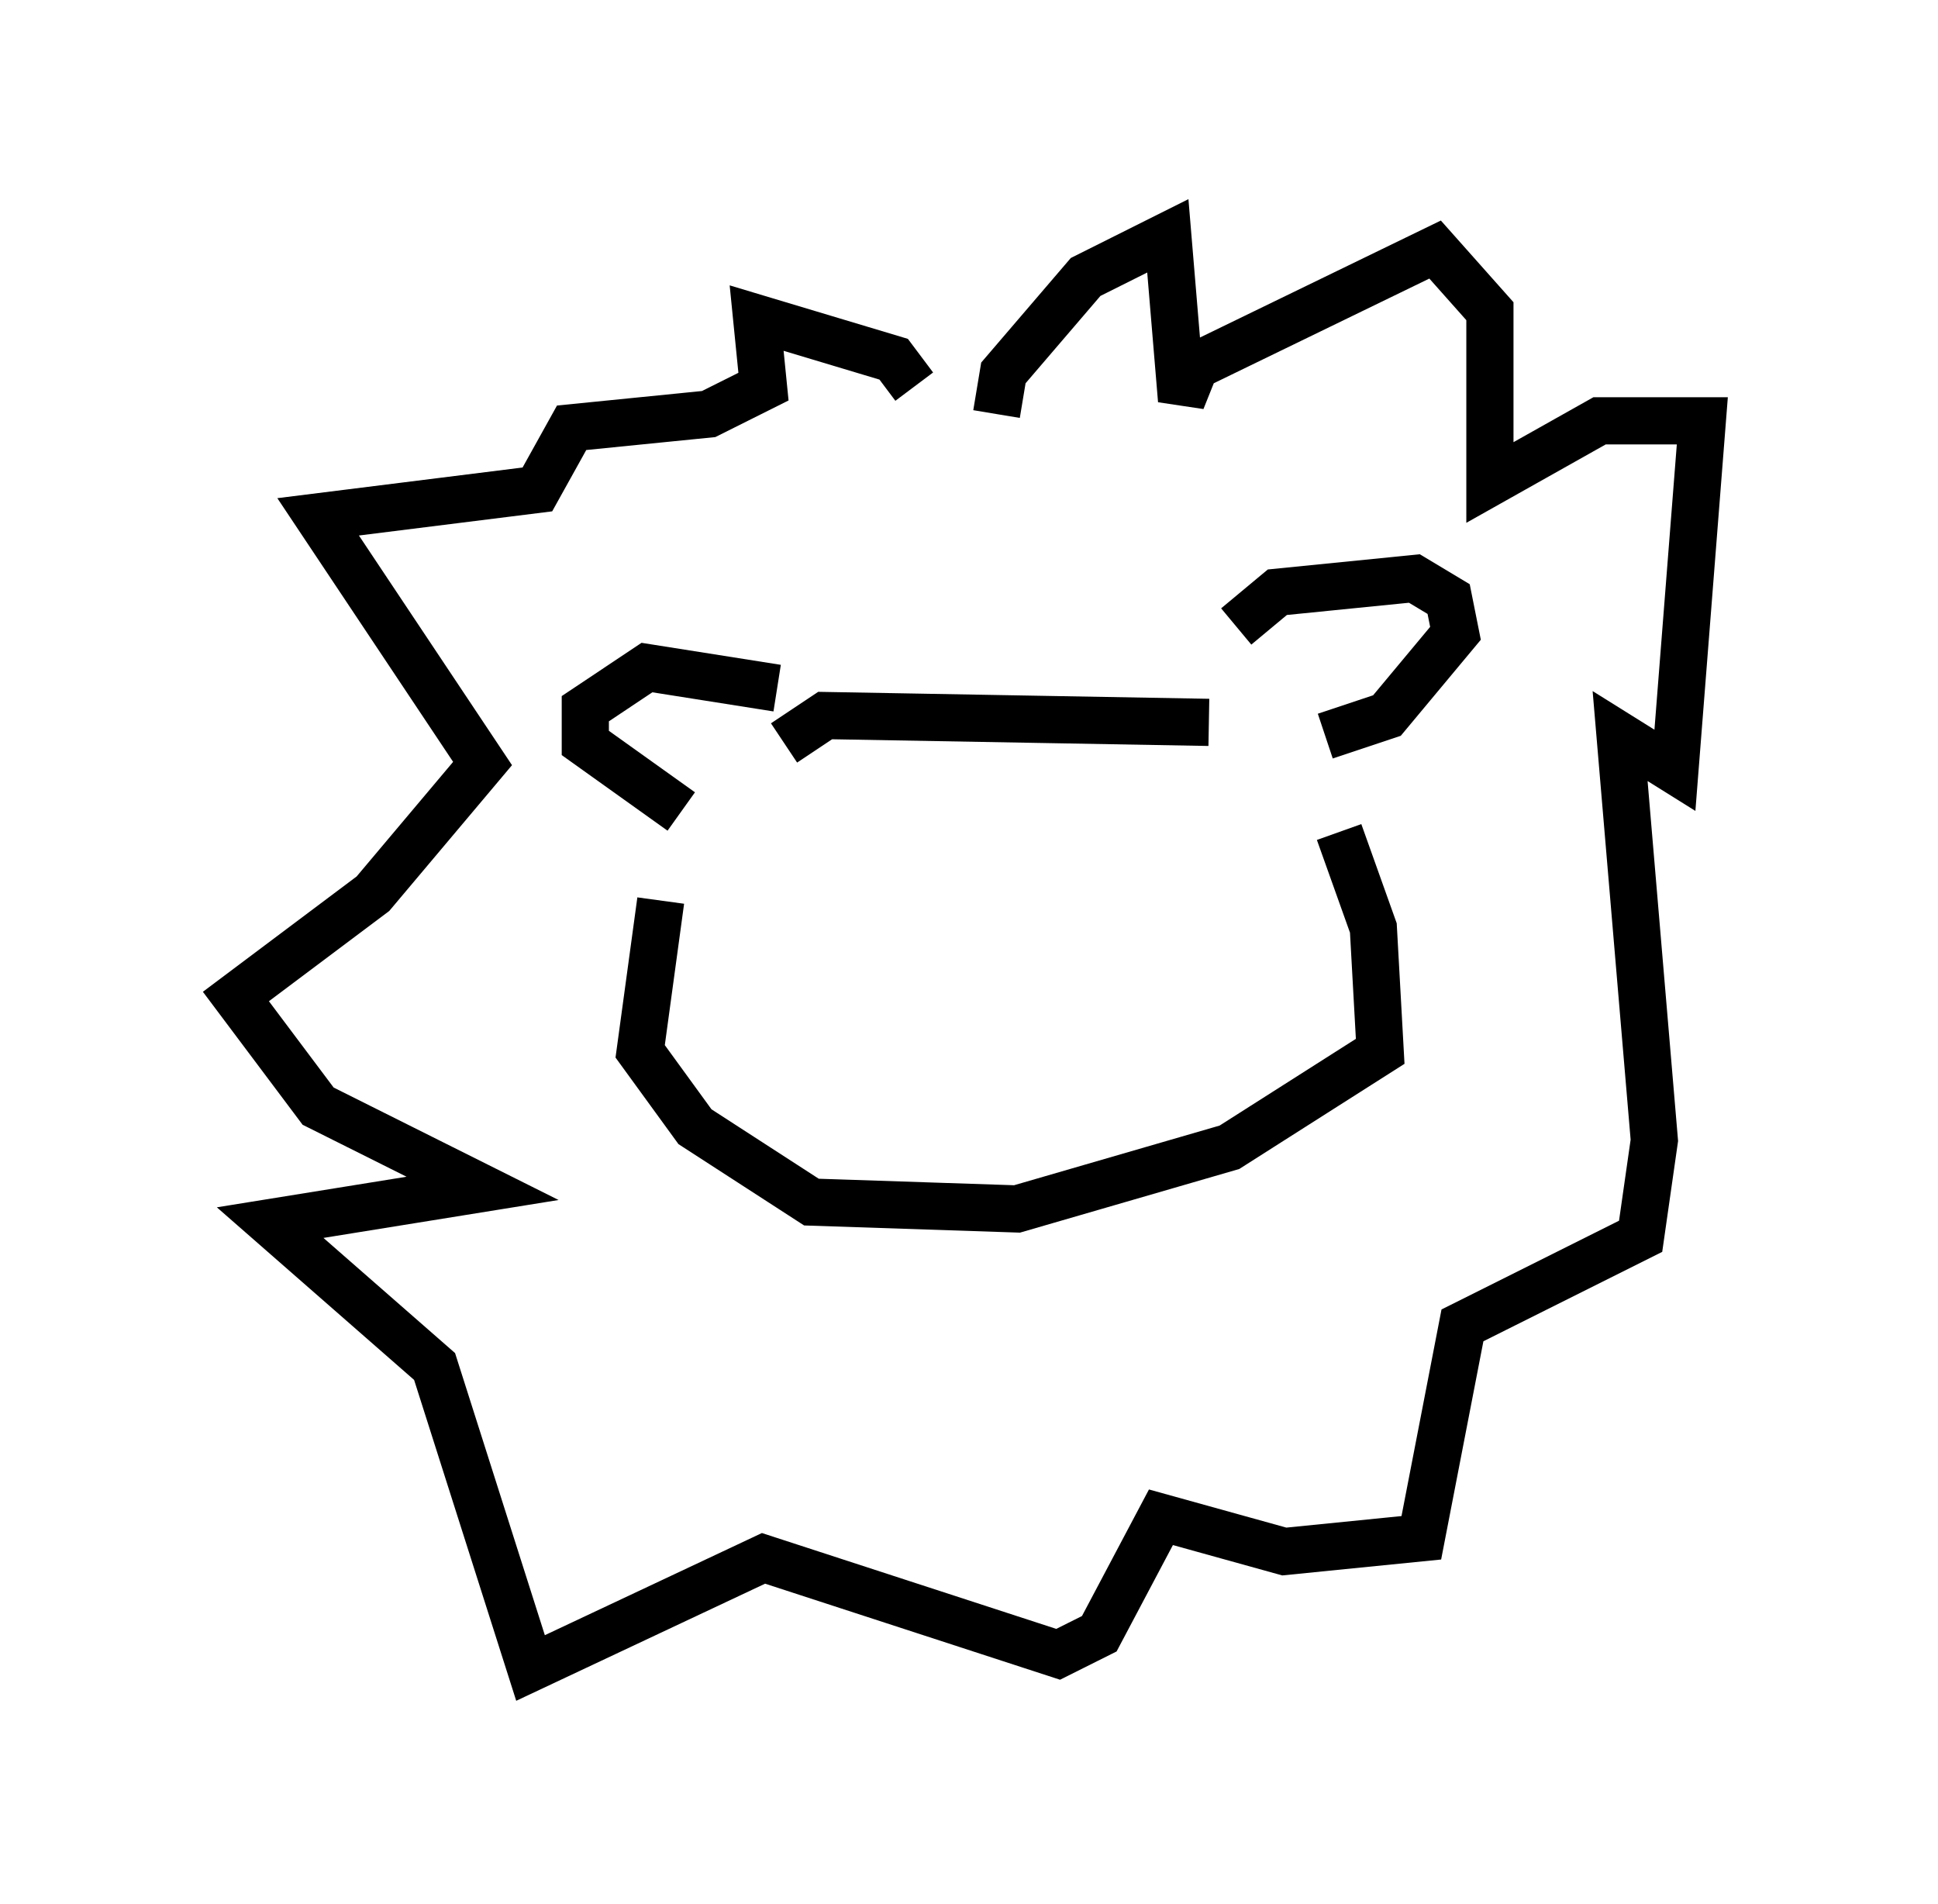 <?xml version="1.0" encoding="utf-8" ?>
<svg baseProfile="full" height="40.357" version="1.1" width="41.084" xmlns="http://www.w3.org/2000/svg" xmlns:ev="http://www.w3.org/2001/xml-events" xmlns:xlink="http://www.w3.org/1999/xlink"><defs /><rect fill="white" height="40.357" width="41.084" x="0" y="0" /><path d="M25.916, 14.587 m0.291, -1.307 l0.872, -0.726 2.905, -0.291 l0.726, 0.436 0.145, 0.726 l-1.453, 1.743 -1.307, 0.436 m-11.62, -1.017 l-2.76, -0.436 -1.307, 0.872 l0.0, 0.726 2.034, 1.453 m2.179, -1.453 l0.872, -0.581 8.134, 0.145 m-11.62, 3.777 l-0.436, 3.196 1.162, 1.598 l2.469, 1.598 4.358, 0.145 l4.503, -1.307 3.196, -2.034 l-0.145, -2.615 -0.726, -2.034 m0.291, -0.726 l0.0, 0.0 m-7.553, -8.134 l0.145, -0.872 1.743, -2.034 l1.743, -0.872 0.291, 3.486 l0.291, -0.726 5.084, -2.469 l1.162, 1.307 0.0, 3.631 l2.324, -1.307 2.179, 0.0 l-0.581, 7.408 -1.162, -0.726 l0.726, 8.57 -0.291, 2.034 l-3.777, 1.888 -0.872, 4.503 l-2.905, 0.291 -2.615, -0.726 l-1.307, 2.469 -0.872, 0.436 l-6.246, -2.034 -4.939, 2.324 l-2.034, -6.391 -3.486, -3.05 l4.503, -0.726 -3.486, -1.743 l-1.743, -2.324 2.905, -2.179 l2.324, -2.76 -3.486, -5.229 l4.648, -0.581 0.726, -1.307 l2.905, -0.291 1.162, -0.581 l-0.145, -1.453 2.905, 0.872 l0.436, 0.581 " fill="none" stroke="black" stroke-width="1" /></svg>